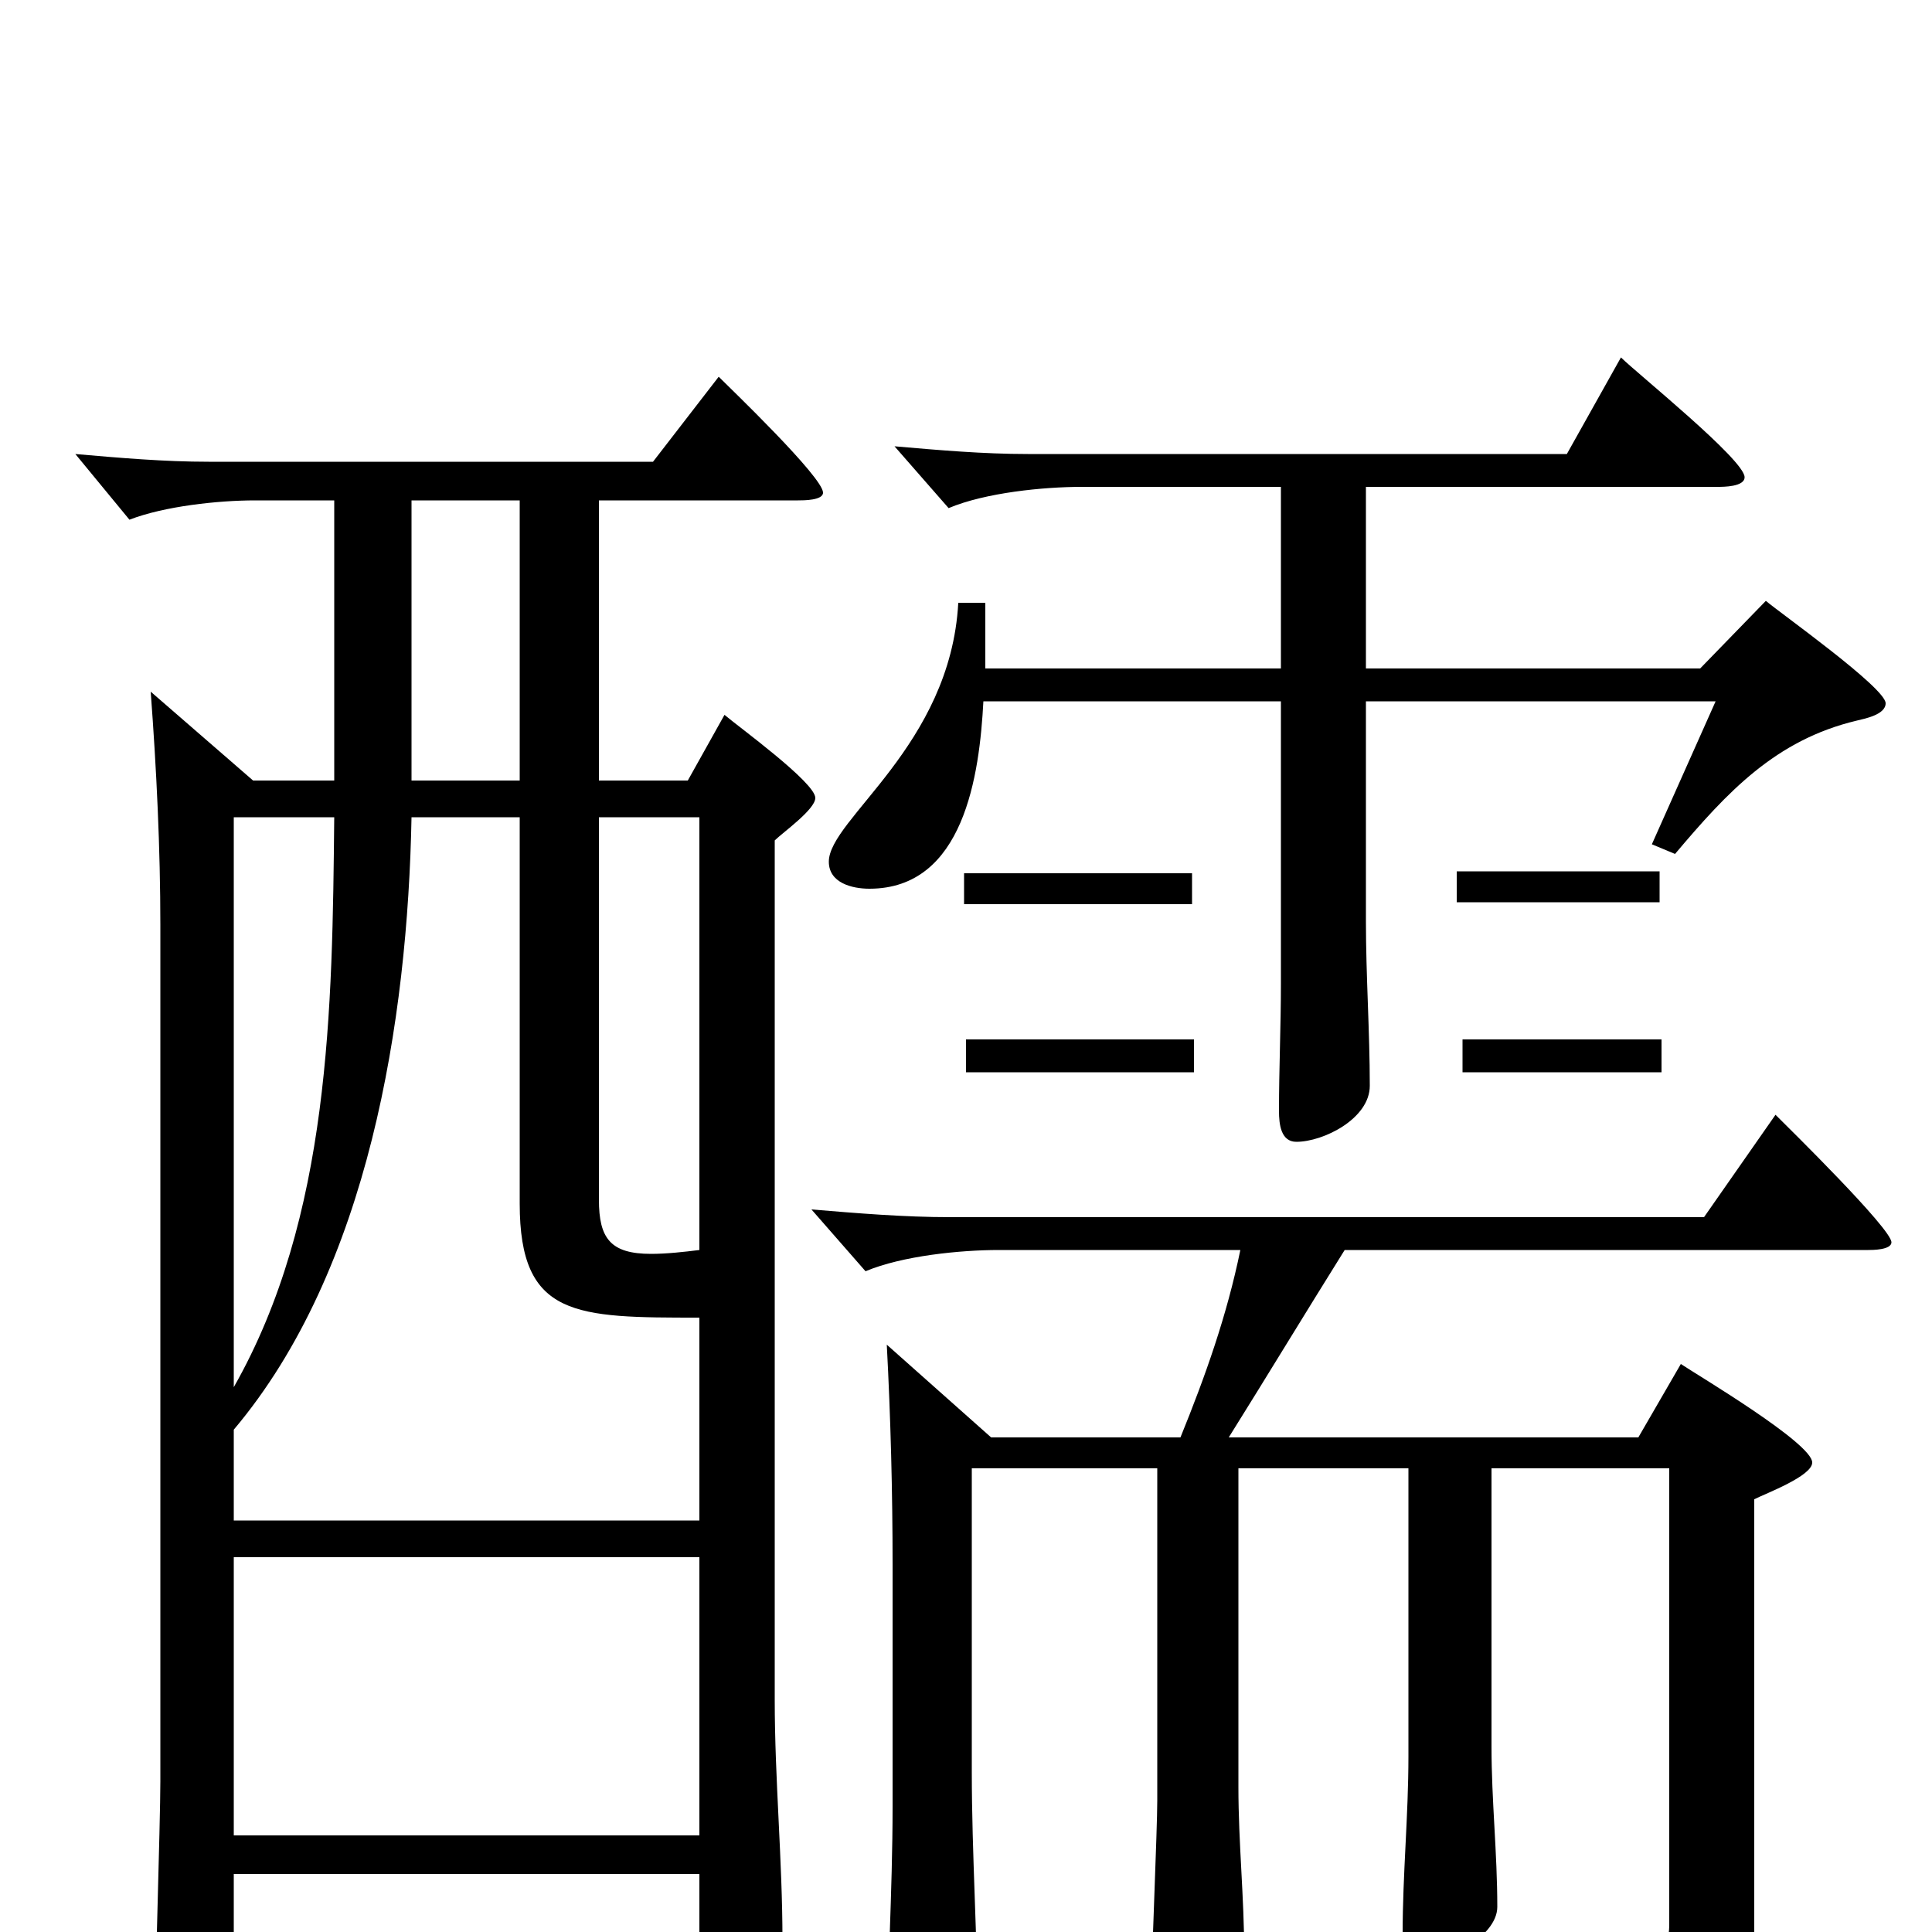 <svg xmlns="http://www.w3.org/2000/svg" viewBox="0 -1000 1000 1000">
	<path fill="#000000" d="M338 -761H108C85 -761 62 -763 39 -765L67 -731C85 -738 113 -741 132 -741H173V-596H131L78 -642C81 -602 83 -561 83 -521V-78C83 -57 80 35 80 54C80 59 80 66 87 66C97 66 121 55 121 37V-30H362V22C362 30 362 36 368 36C373 36 382 31 387 29C401 23 405 20 405 4C405 -37 401 -79 401 -120V-565C405 -569 422 -581 422 -587C422 -595 382 -624 375 -630L356 -596H310V-741H413C416 -741 426 -741 426 -745C426 -753 378 -799 372 -805ZM121 -213V-260C191 -343 211 -472 213 -577H269V-377C269 -318 298 -318 362 -318V-213ZM213 -596V-741H269V-596ZM121 -577H173C172 -478 171 -370 121 -282ZM310 -577H362V-353C354 -352 345 -351 337 -351C316 -351 310 -359 310 -379ZM121 -50V-194H362V-50ZM880 -654H707V-748H889C892 -748 903 -748 903 -753C903 -762 847 -807 839 -815L811 -765H532C509 -765 486 -767 463 -769L491 -737C510 -745 540 -748 560 -748H663V-654H510V-688H496C492 -614 429 -576 429 -554C429 -543 441 -540 450 -540C499 -540 507 -599 509 -637H663V-491C663 -469 662 -447 662 -425C662 -418 663 -409 671 -409C685 -409 709 -421 709 -438C709 -466 707 -495 707 -523V-637H888L855 -563L867 -558C894 -590 919 -617 961 -627C965 -628 976 -630 976 -636C976 -644 921 -683 914 -689ZM617 -548H499V-532H617ZM859 -549H754V-533H859ZM860 -462H757V-445H860ZM618 -462H500V-445H618ZM882 -370H492C468 -370 444 -372 420 -374L448 -342C467 -350 497 -353 517 -353H642C635 -319 624 -288 611 -256H513L459 -304C461 -266 462 -228 462 -190V-65C462 -20 459 24 459 68C459 72 459 78 465 78C471 78 481 73 486 71C500 65 506 62 506 46C506 3 503 -40 503 -83V-240H599V-68C599 -53 596 15 596 28C596 34 597 40 603 40C615 40 644 25 644 11C644 -18 641 -46 641 -75V-240H729V-91C729 -60 726 -30 726 1C726 6 726 17 734 17C746 17 775 3 775 -13C775 -41 772 -68 772 -96V-240H864V-4C864 13 854 16 839 16C816 16 793 10 772 5L770 19C805 31 833 40 843 78C844 81 845 86 850 86C853 86 856 84 858 83C888 65 908 51 908 14V-224C914 -227 938 -236 938 -243C938 -253 879 -288 870 -294L848 -256H636C656 -288 676 -321 696 -353H967C969 -353 979 -353 979 -357C979 -364 926 -416 919 -423Z"/>
</svg>